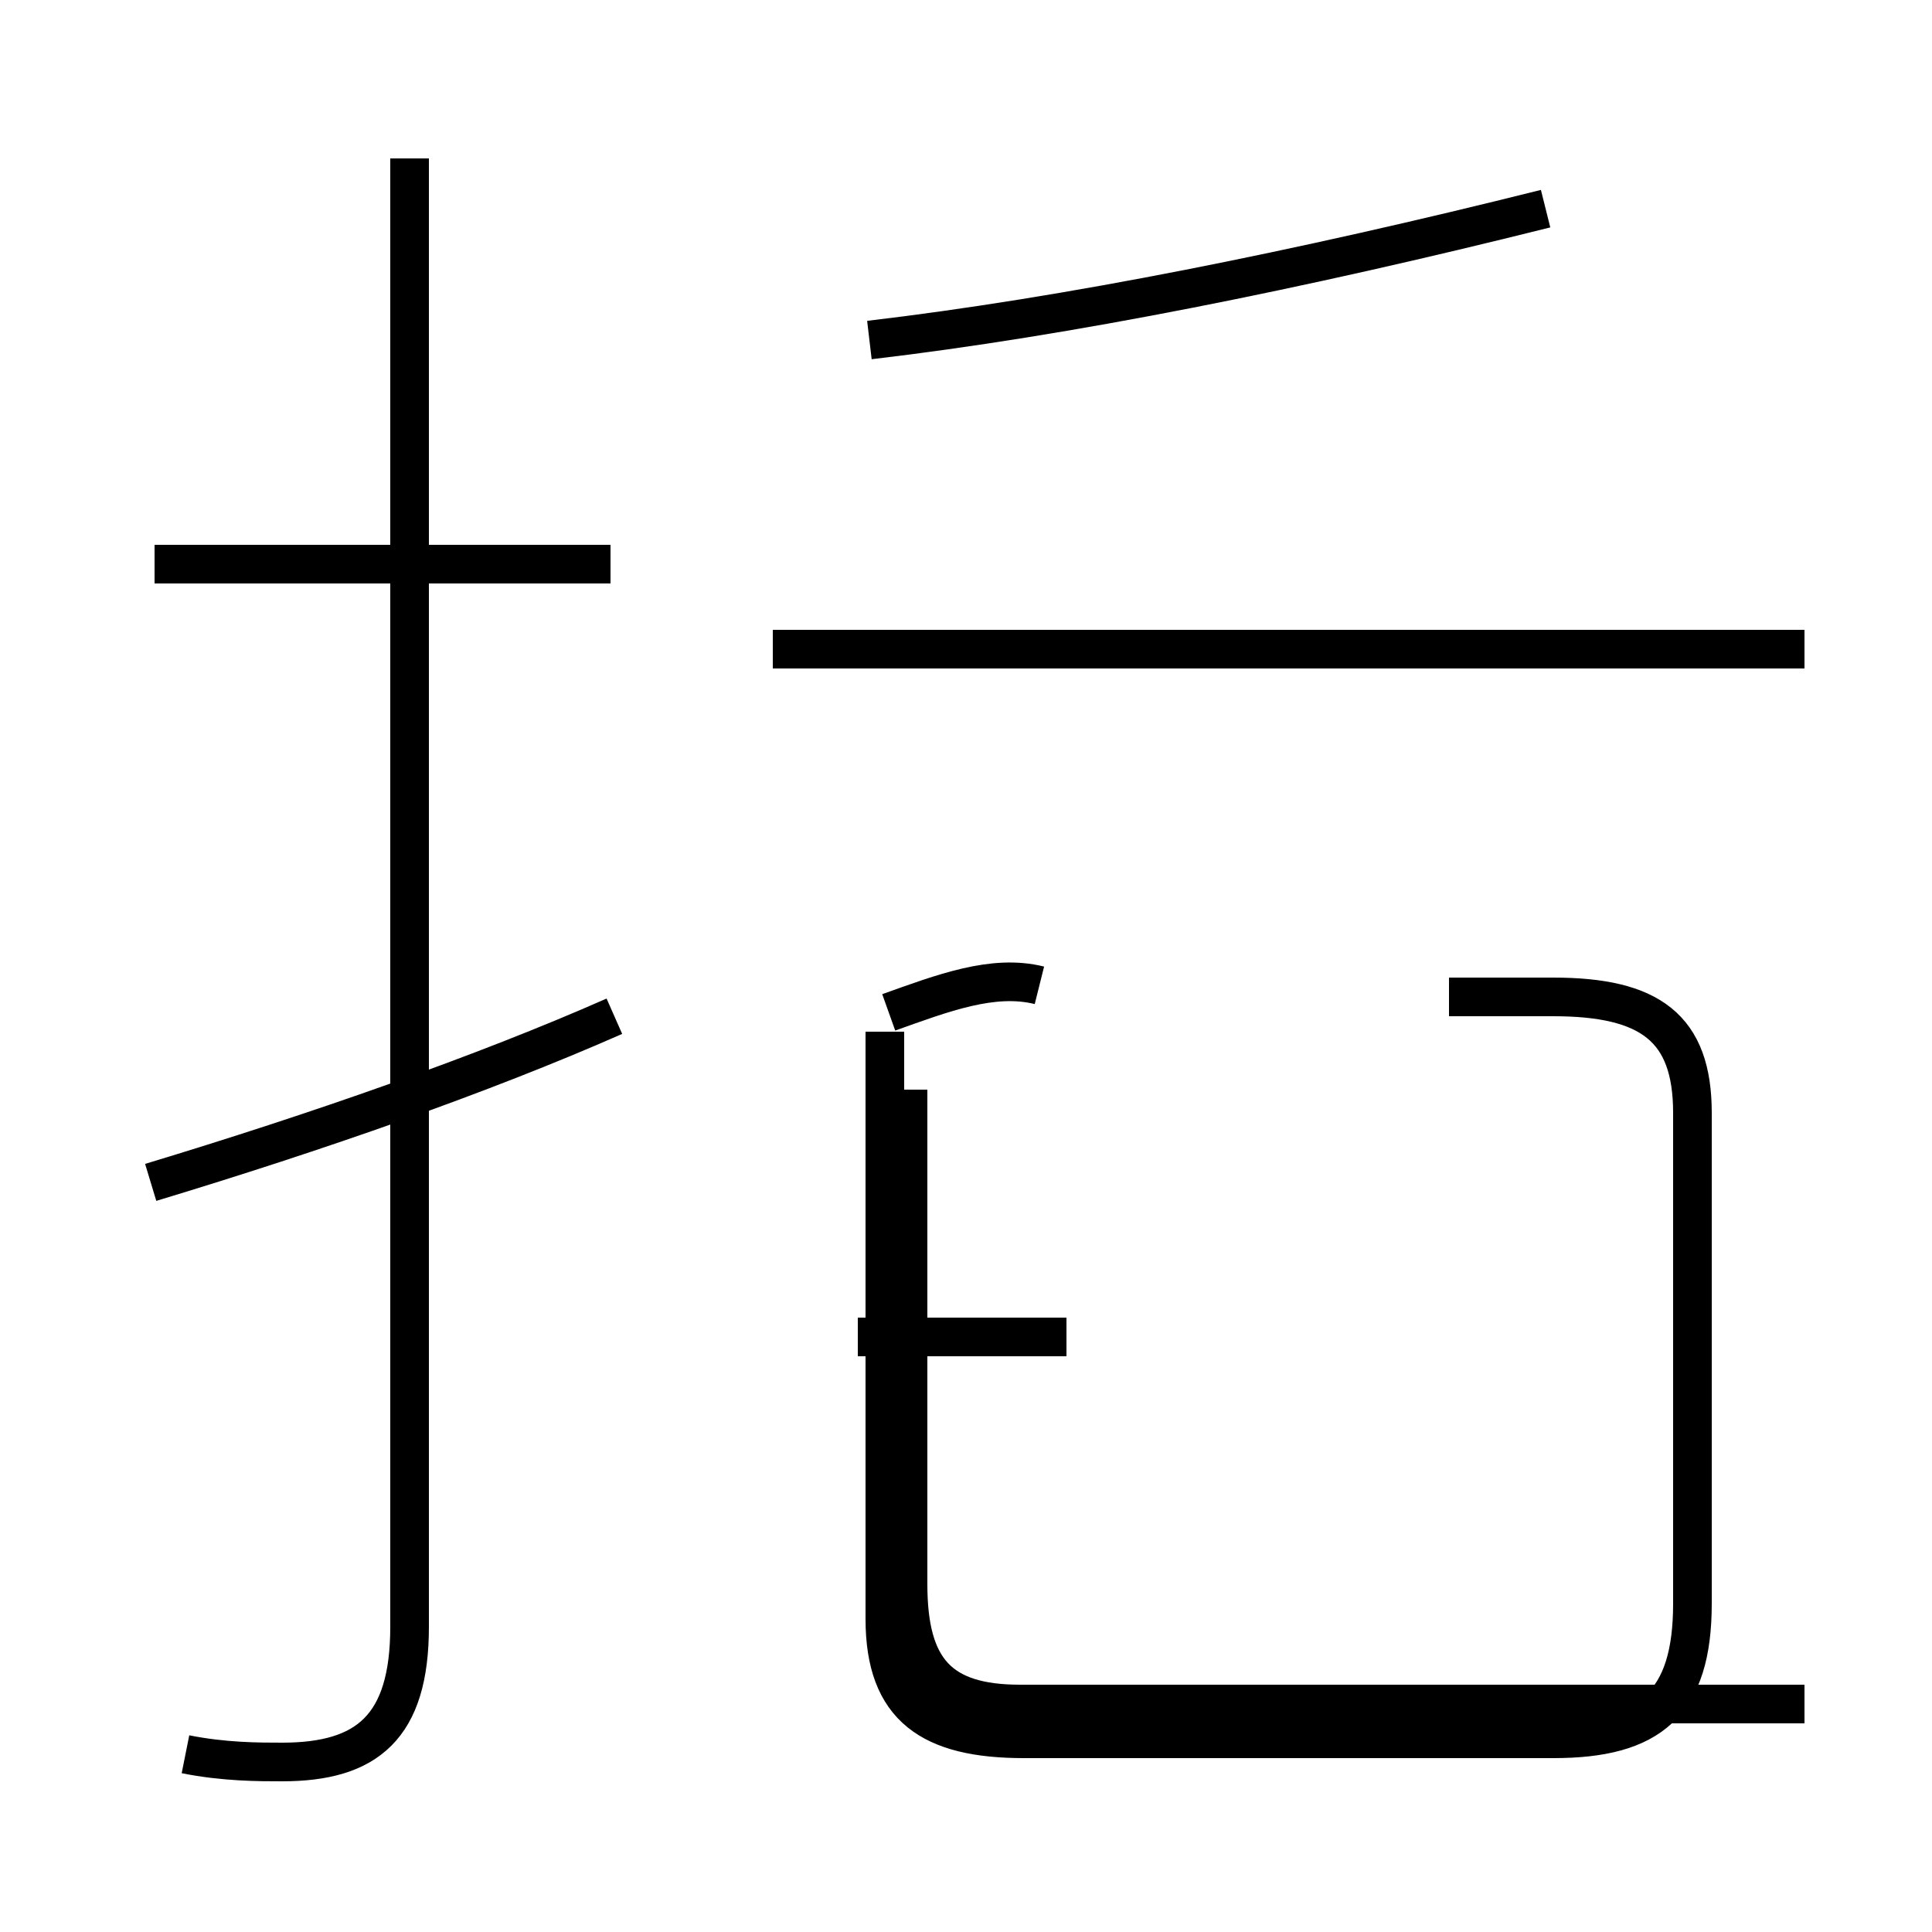 <?xml version='1.0' encoding='utf8'?>
<svg viewBox="0.0 -44.0 50.0 50.0" version="1.1" xmlns="http://www.w3.org/2000/svg">
<rect x="0.0" y="-44.0" width="50.0" height="50.0" fill="#808080" stroke="none"/>
<rect x="-1000" y="-1000" width="2000" height="2000" stroke="white" fill="white"/>
<g style="fill:none; stroke:#000000;  stroke-width:1">
<path d="M 4.8 -1.4 C 5.8 -1.6 6.7 -1.6 7.3 -1.6 C 9.5 -1.6 10.6 -0.7 10.6 1.9 L 10.6 39.9 M 15.8 29.4 L 4.0 29.4 M 3.9 13.4 C 8.2 14.7 12.5 16.2 15.9 17.7 M 22.9 17.3 L 22.9 2.1 C 22.9 -0.2 24.1 -1.0 26.5 -1.0 L 40.2 -1.0 C 42.7 -1.0 43.8 -0.1 43.8 2.5 L 43.8 15.2 C 43.8 17.4 42.7 18.2 40.2 18.2 L 37.5 18.2 M 27.6 9.4 L 22.2 9.4 M 46.7 27.2 L 20.0 27.2 M 22.5 35.2 C 27.6 35.8 33.6 37.0 40.0 38.6 M 26.9 18.5 C 25.7 18.8 24.4 18.3 23.0 17.8 M 46.7 -0.1 L 26.4 -0.1 C 24.3 -0.1 23.5 0.8 23.5 3.0 L 23.5 15.8 " transform="scale(1, -1)" />
</g>
</svg>